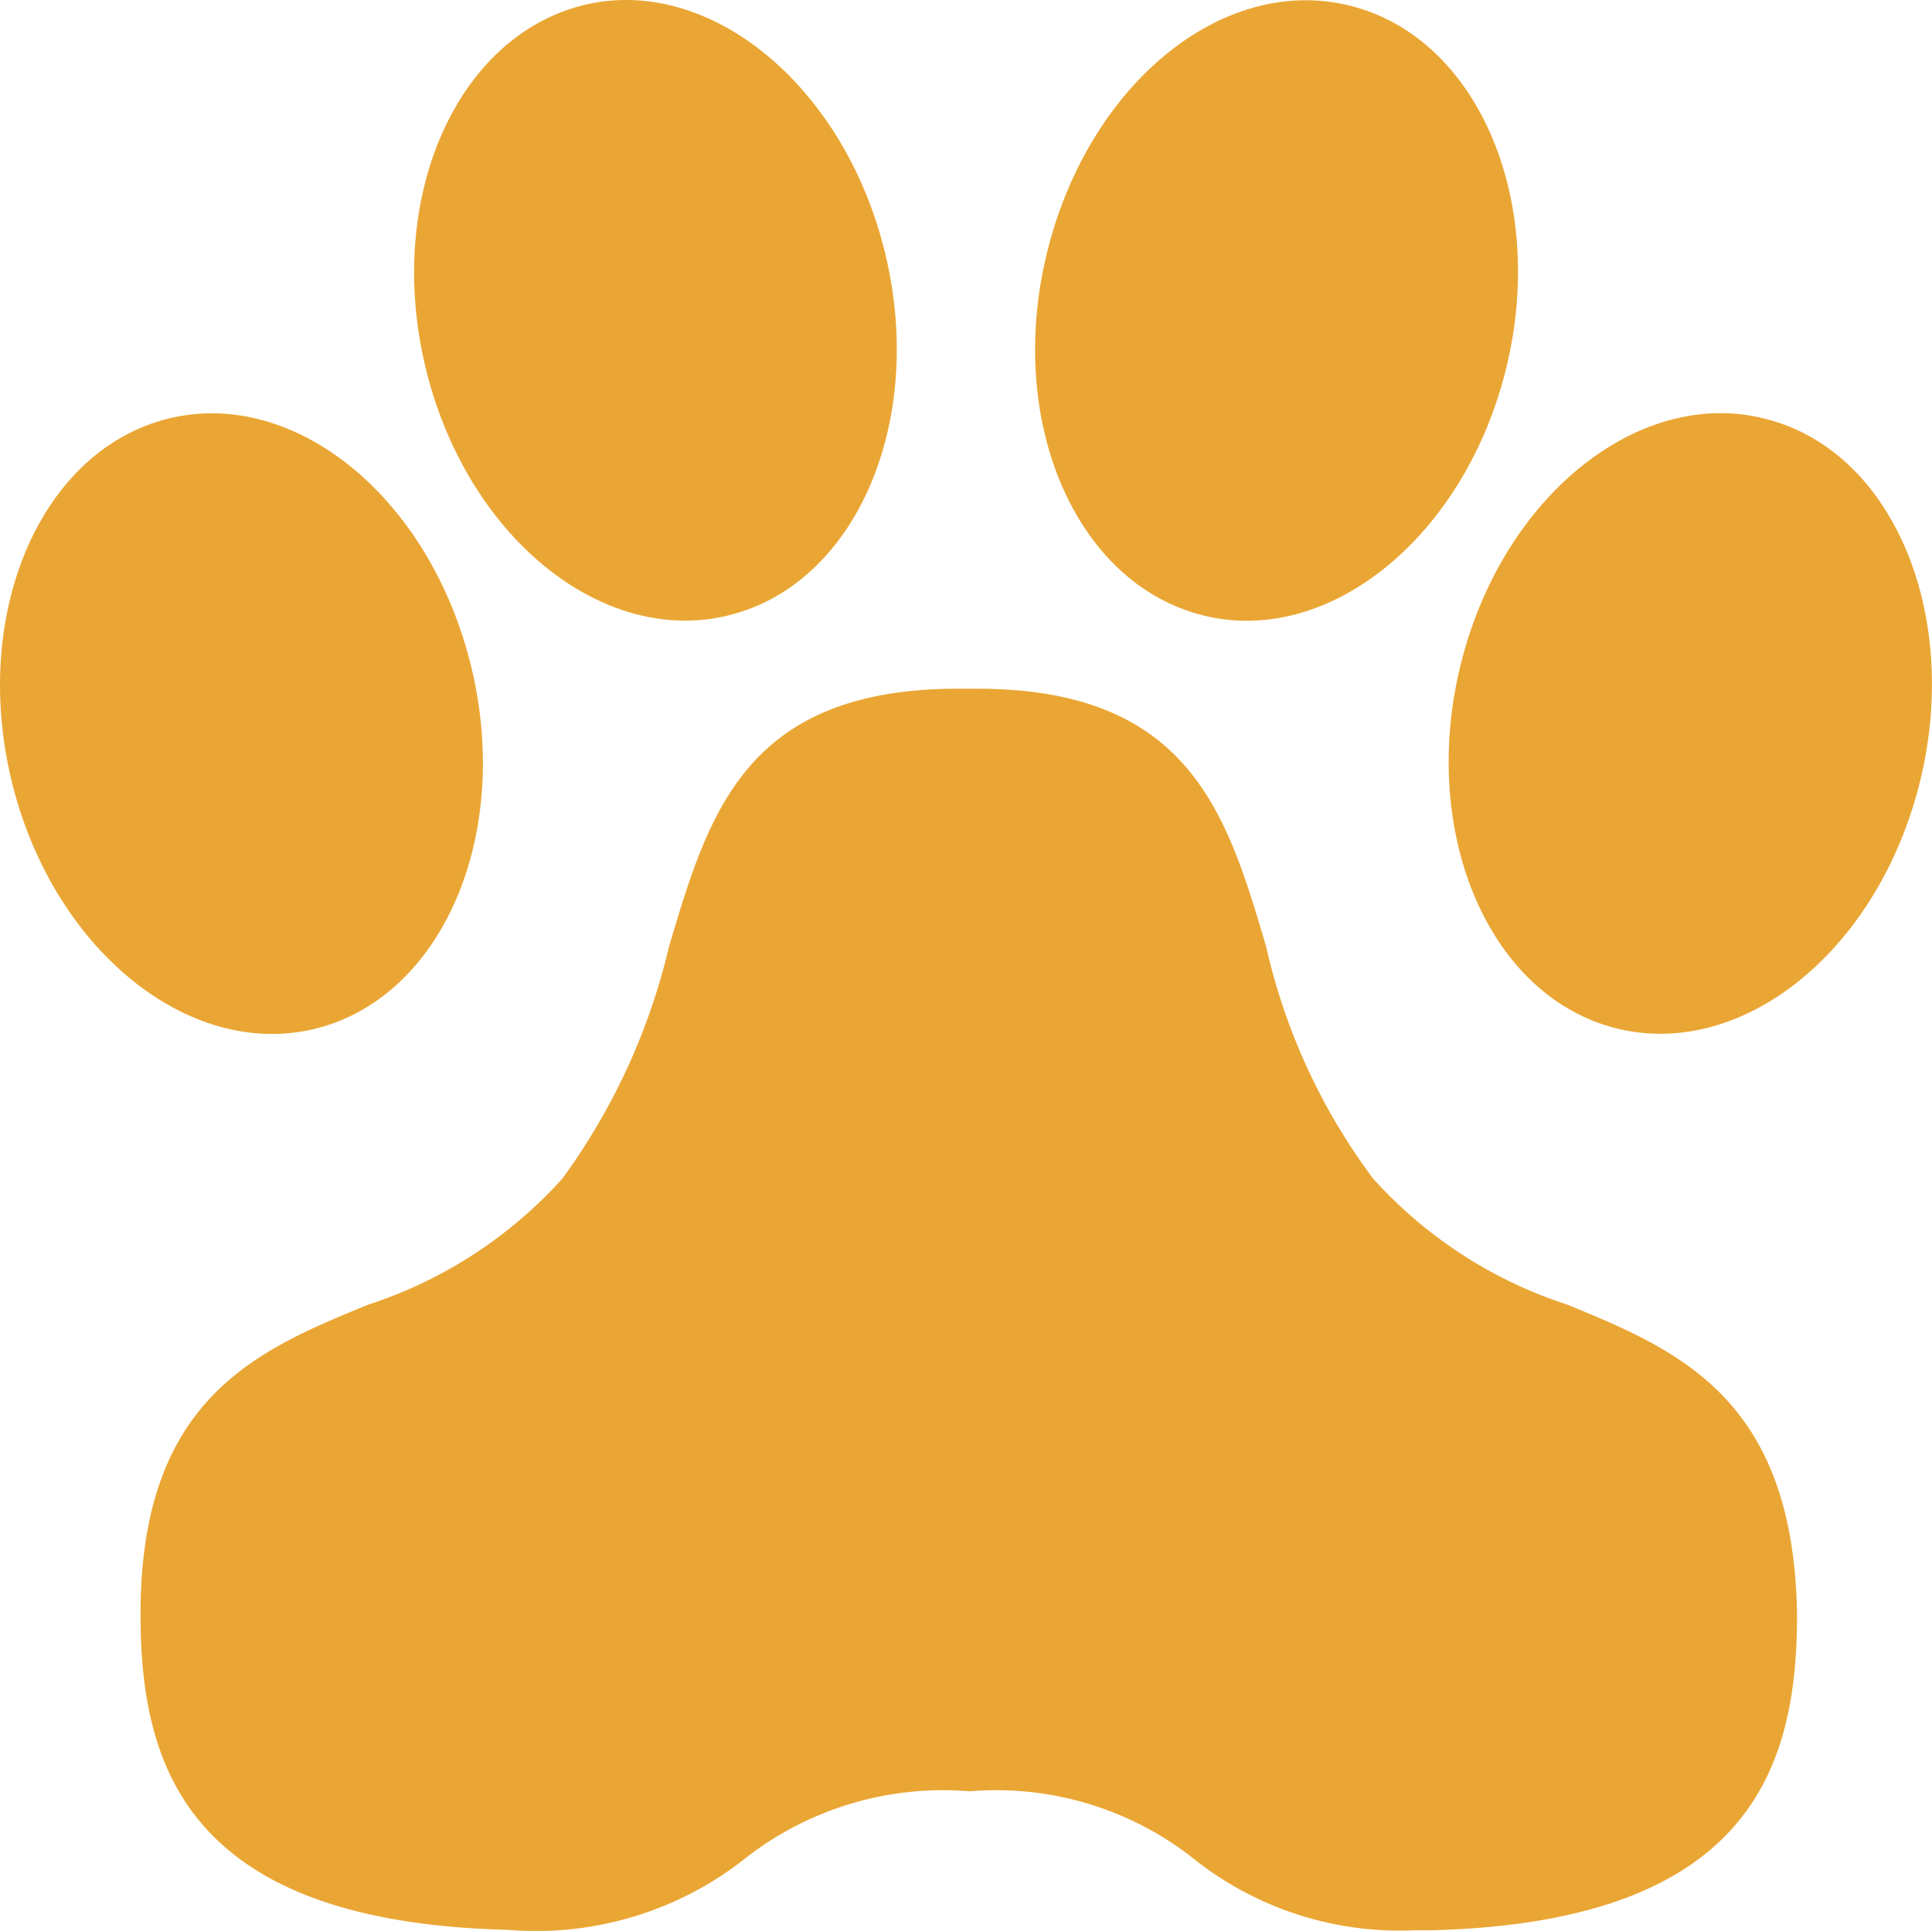<svg id="paw" xmlns="http://www.w3.org/2000/svg" width="33.875" height="33.86" viewBox="0 0 33.875 33.86">
  <path id="Path" d="M27.476,22.876a7.833,7.833,0,0,1-3.4-2.208A10.751,10.751,0,0,1,22.2,16.6c-.688-2.339-1.347-4.523-5.07-4.523H16.8c-3.742,0-4.378,2.2-5.07,4.523a11.275,11.275,0,0,1-1.871,4.069,7.846,7.846,0,0,1-3.4,2.208c-1.955.8-3.995,1.642-3.995,5.426,0,2.619.767,5.4,6.441,5.538a5.917,5.917,0,0,0,4.21-1.291A5.624,5.624,0,0,1,17,31.412a5.59,5.59,0,0,1,3.873,1.137,5.8,5.8,0,0,0,3.924,1.3h.276c5.674-.136,6.436-2.919,6.436-5.538C31.451,24.517,29.426,23.676,27.476,22.876Z" fill="#EAA634"/>
  <path id="Path-2" data-name="Path" d="M12.868,10.766c2.208-.613,3.386-3.489,2.624-6.436S12.311-.507,10.118.12,6.731,3.609,7.489,6.556,10.66,11.383,12.868,10.766Z" fill="#EAA634"/>
  <path id="Path-3" data-name="Path" d="M21,10.766c2.208.627,4.621-1.272,5.384-4.21S25.97.733,23.748.12s-4.6,1.272-5.365,4.21S18.79,10.144,21,10.766Z" fill="#EAA634"/>
  <path id="Path-4" data-name="Path" d="M5.618,18.016C7.821,17.4,9,14.527,8.233,11.575S5.066,6.748,2.858,7.365-.528,10.864.23,13.8,3.41,18.629,5.618,18.016Z" fill="#EAA634"/>
  <path id="Path-5" data-name="Path" d="M31.016,7.361c-2.2-.613-4.621,1.268-5.384,4.21s.421,5.828,2.629,6.441,4.612-1.263,5.379-4.21S33.229,7.959,31.016,7.361Z" fill="#EAA634"/>
</svg>

<!-- REPRESENTA EL ULTIMO ICONO (la patita sin linea vertical debajo) -->